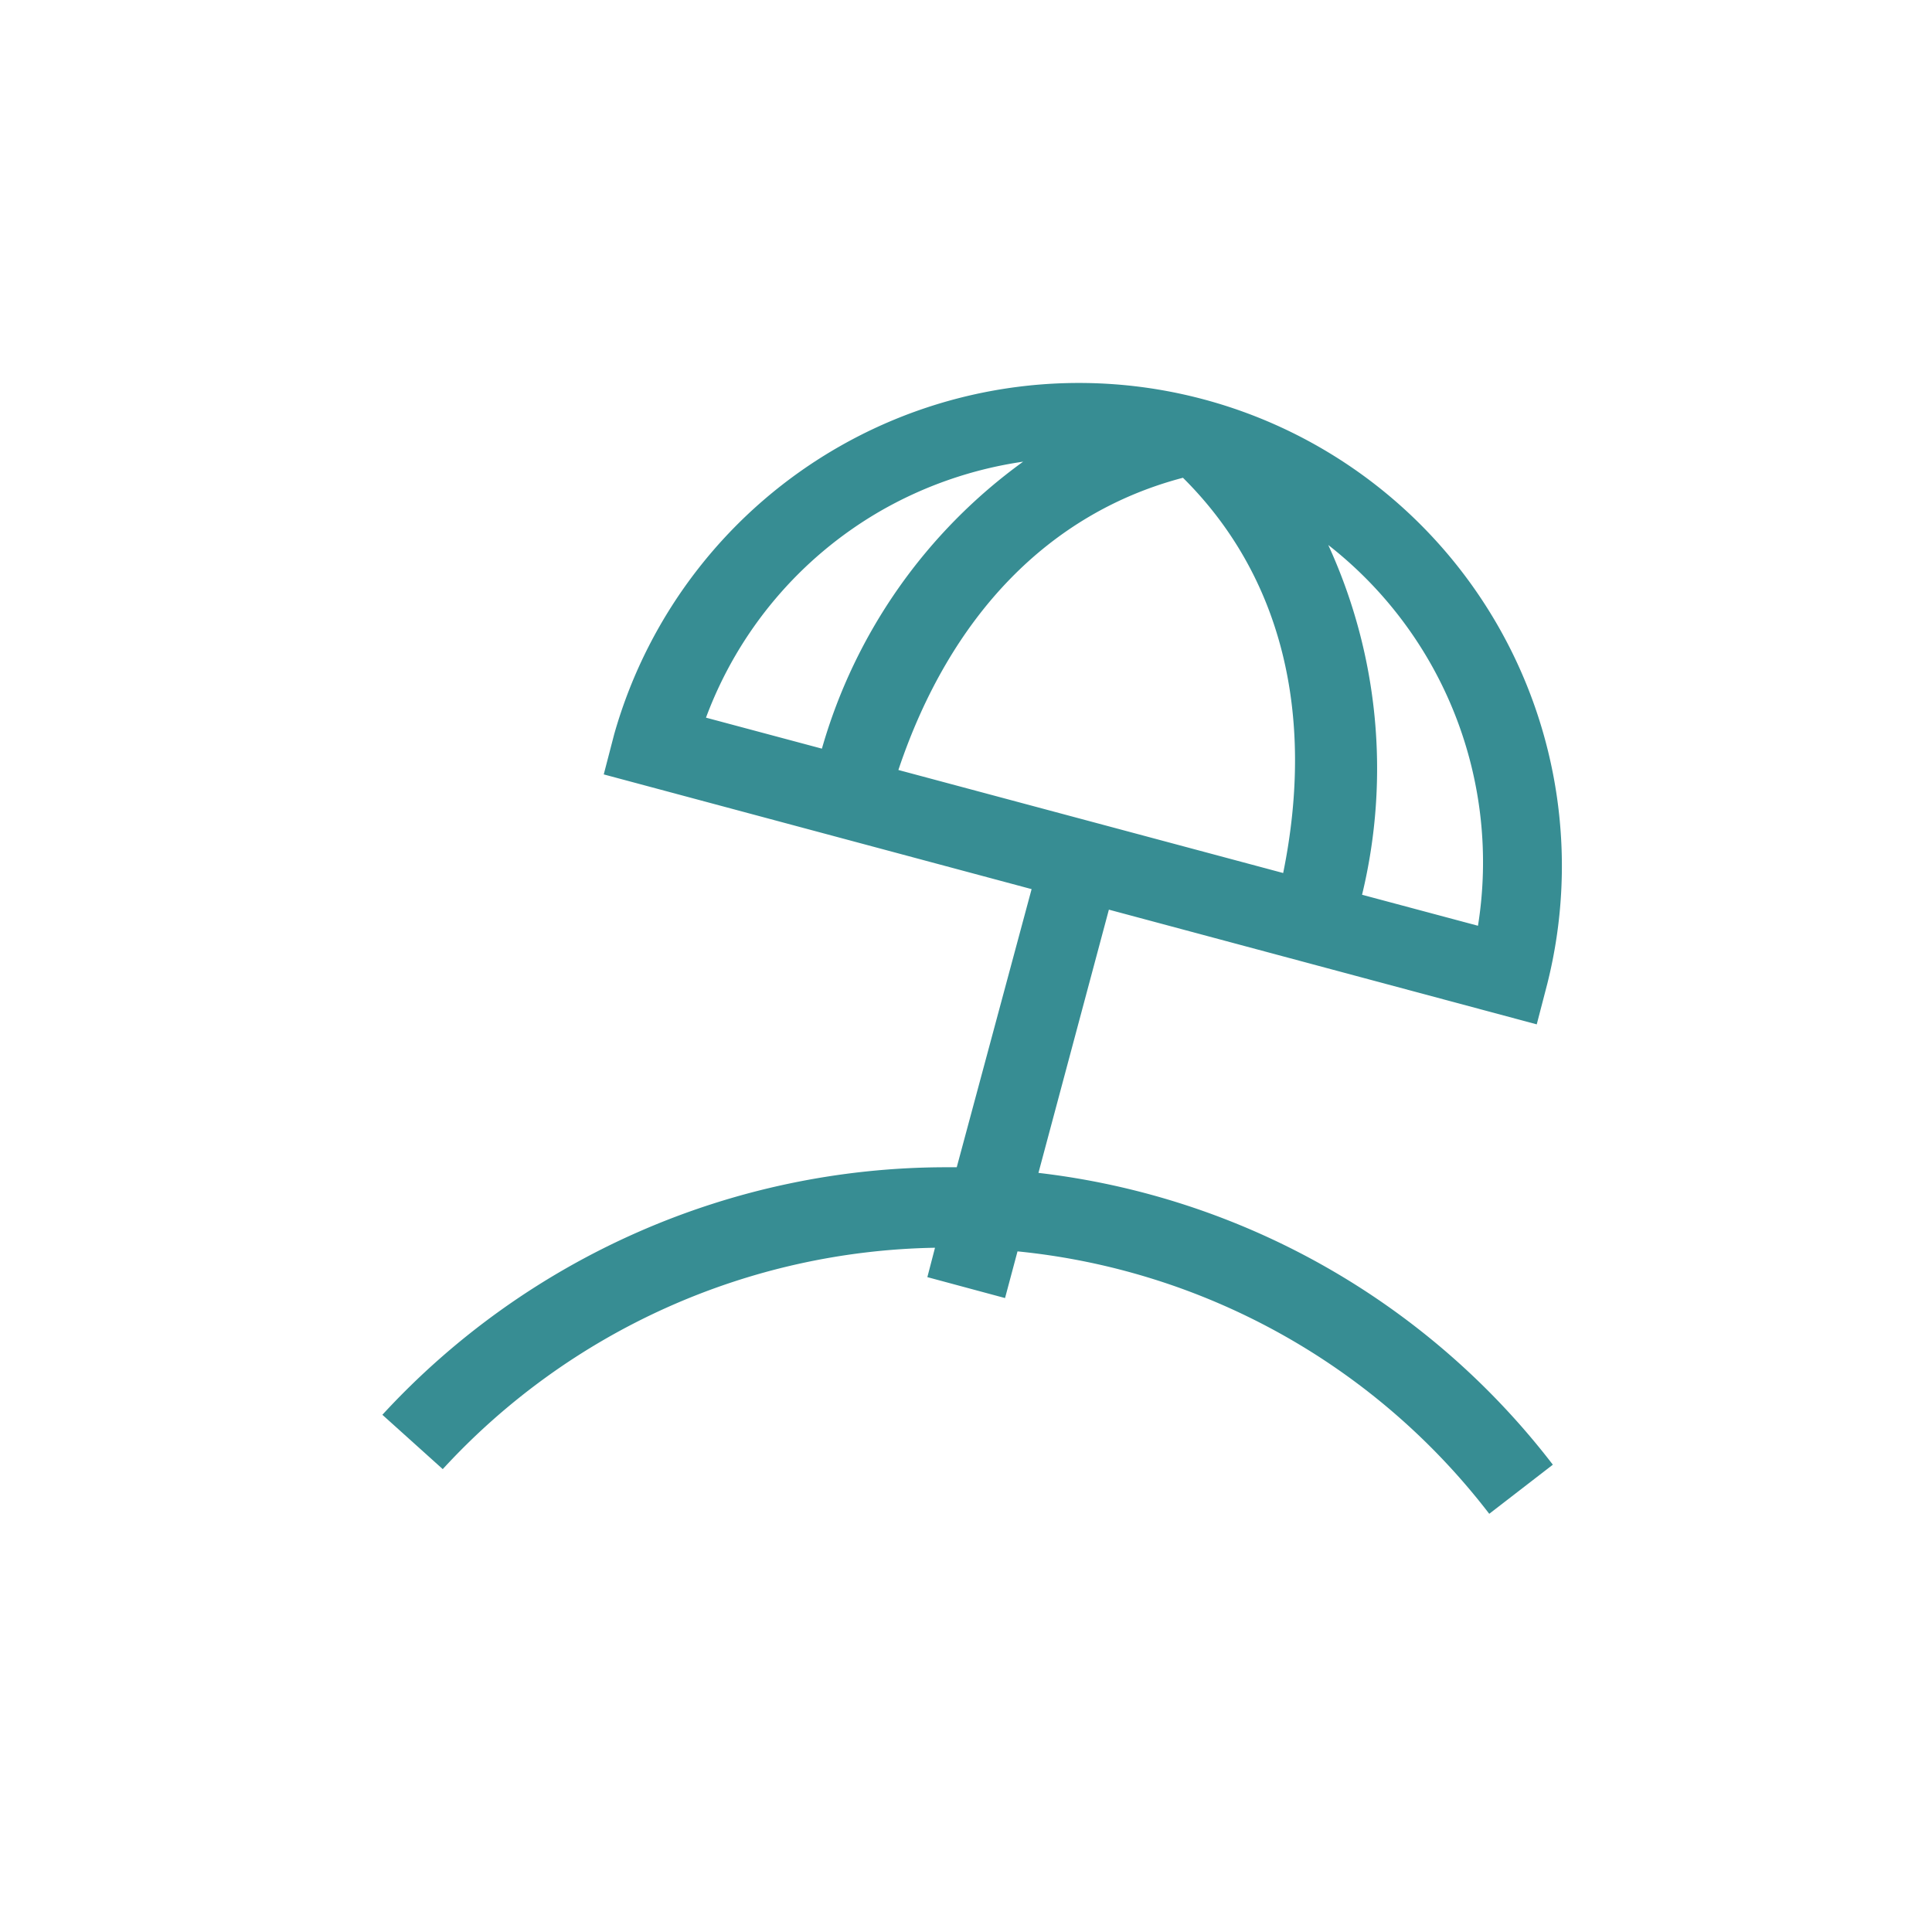 <svg id="Layer_2" data-name="Layer 2" xmlns="http://www.w3.org/2000/svg" viewBox="0 0 48 48"><defs><style>.cls-1{fill:#378d93;}</style></defs><title>ic-beach</title><path class="cls-1" d="M25.8,29.14l1.75-6.54,10.63,2.85.26-1a12,12,0,0,0-23.18-6.21l-.26,1,10.63,2.85L23.77,29H23.5a19.05,19.05,0,0,0-14,6.15L11,36.5A17,17,0,0,1,23.23,31l-.19.73,1.93.52.31-1.16A16.88,16.88,0,0,1,37,37.61l1.58-1.22A18.86,18.86,0,0,0,25.8,29.14Zm3.59-17.27c2.43,2.41,3.3,5.84,2.49,9.82l-9.56-2.56C23.61,15.28,26.08,12.74,29.39,11.87ZM36.72,23l-2.88-.77A13.32,13.32,0,0,0,33,13.54,10,10,0,0,1,36.72,23ZM21.85,12.71a10,10,0,0,1,3.57-1.24,13.31,13.31,0,0,0-5,7.13l-2.88-.77A9.92,9.92,0,0,1,21.85,12.71Z"/></svg>
